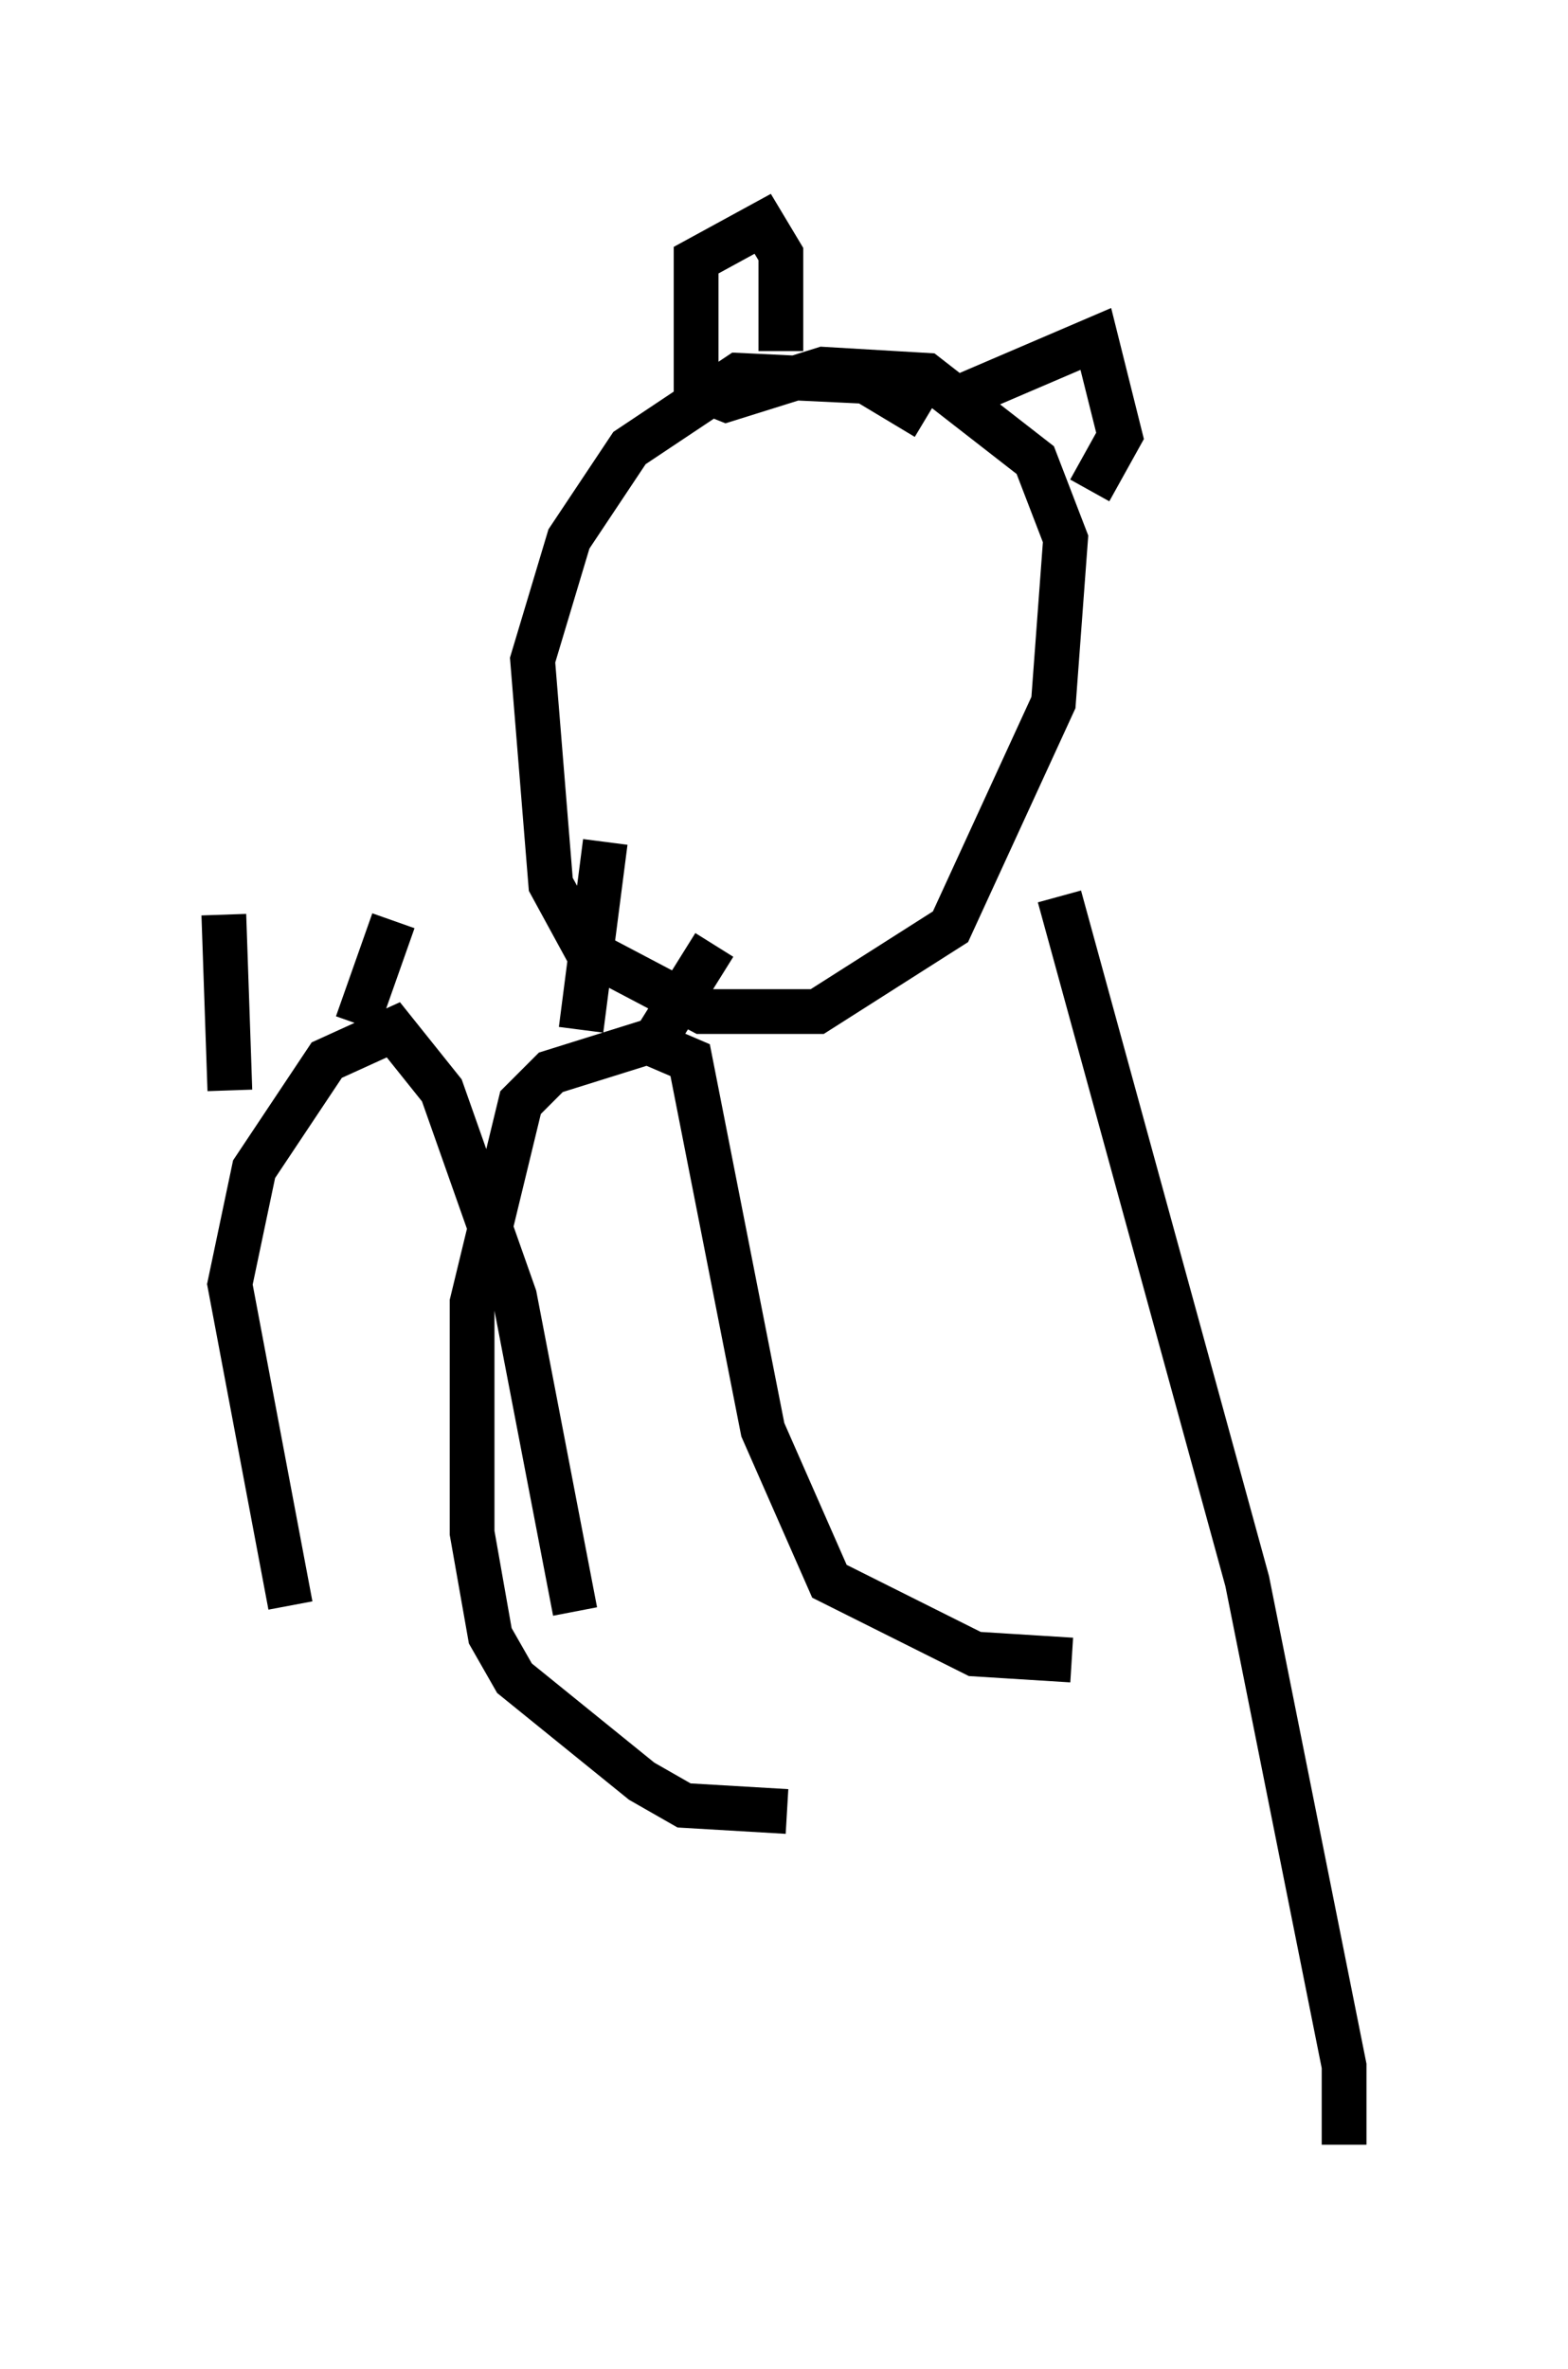 <?xml version="1.0" encoding="utf-8" ?>
<svg baseProfile="full" height="52.895" version="1.1" width="35.034" xmlns="http://www.w3.org/2000/svg" xmlns:ev="http://www.w3.org/2001/xml-events" xmlns:xlink="http://www.w3.org/1999/xlink"><defs /><rect fill="white" height="52.895" width="35.034" x="0" y="0" /><path d="M8.654, 38.694 m-2.165, -2.842 l-1.353, -7.172 0.541, -2.571 l1.624, -2.436 1.488, -0.677 l1.083, 1.353 1.624, 4.601 l1.353, 7.036 m-7.713, -11.637 l-0.135, -3.924 m2.977, 2.436 l0.812, -2.3 m15.155, 16.509 l-2.165, -0.135 -3.248, -1.624 l-1.488, -3.383 -1.624, -8.254 l-0.947, -0.406 -2.165, 0.677 l-0.677, 0.677 -1.083, 4.465 l0.0, 5.142 0.406, 2.3 l0.541, 0.947 2.842, 2.3 l0.947, 0.541 2.3, 0.135 m-4.601, -17.456 l0.541, -4.195 m1.083, 4.465 l1.353, -2.165 m4.736, -11.773 l-1.353, -0.812 -2.842, -0.135 l-2.436, 1.624 -1.353, 2.03 l-0.812, 2.706 0.406, 5.007 l0.812, 1.488 2.571, 1.353 l2.571, 0.0 2.977, -1.894 l2.3, -5.007 0.271, -3.654 l-0.677, -1.759 -2.436, -1.894 l-2.3, -0.135 -2.165, 0.677 l-0.677, -0.271 0.0, -2.842 l1.488, -0.812 0.406, 0.677 l0.0, 2.165 m4.195, 0.947 l2.842, -1.218 0.541, 2.165 l-0.677, 1.218 m-0.677, 9.066 l4.195, 15.291 2.165, 10.825 l0.0, 1.759 " fill="none" stroke="black" stroke-width="1" /></svg>